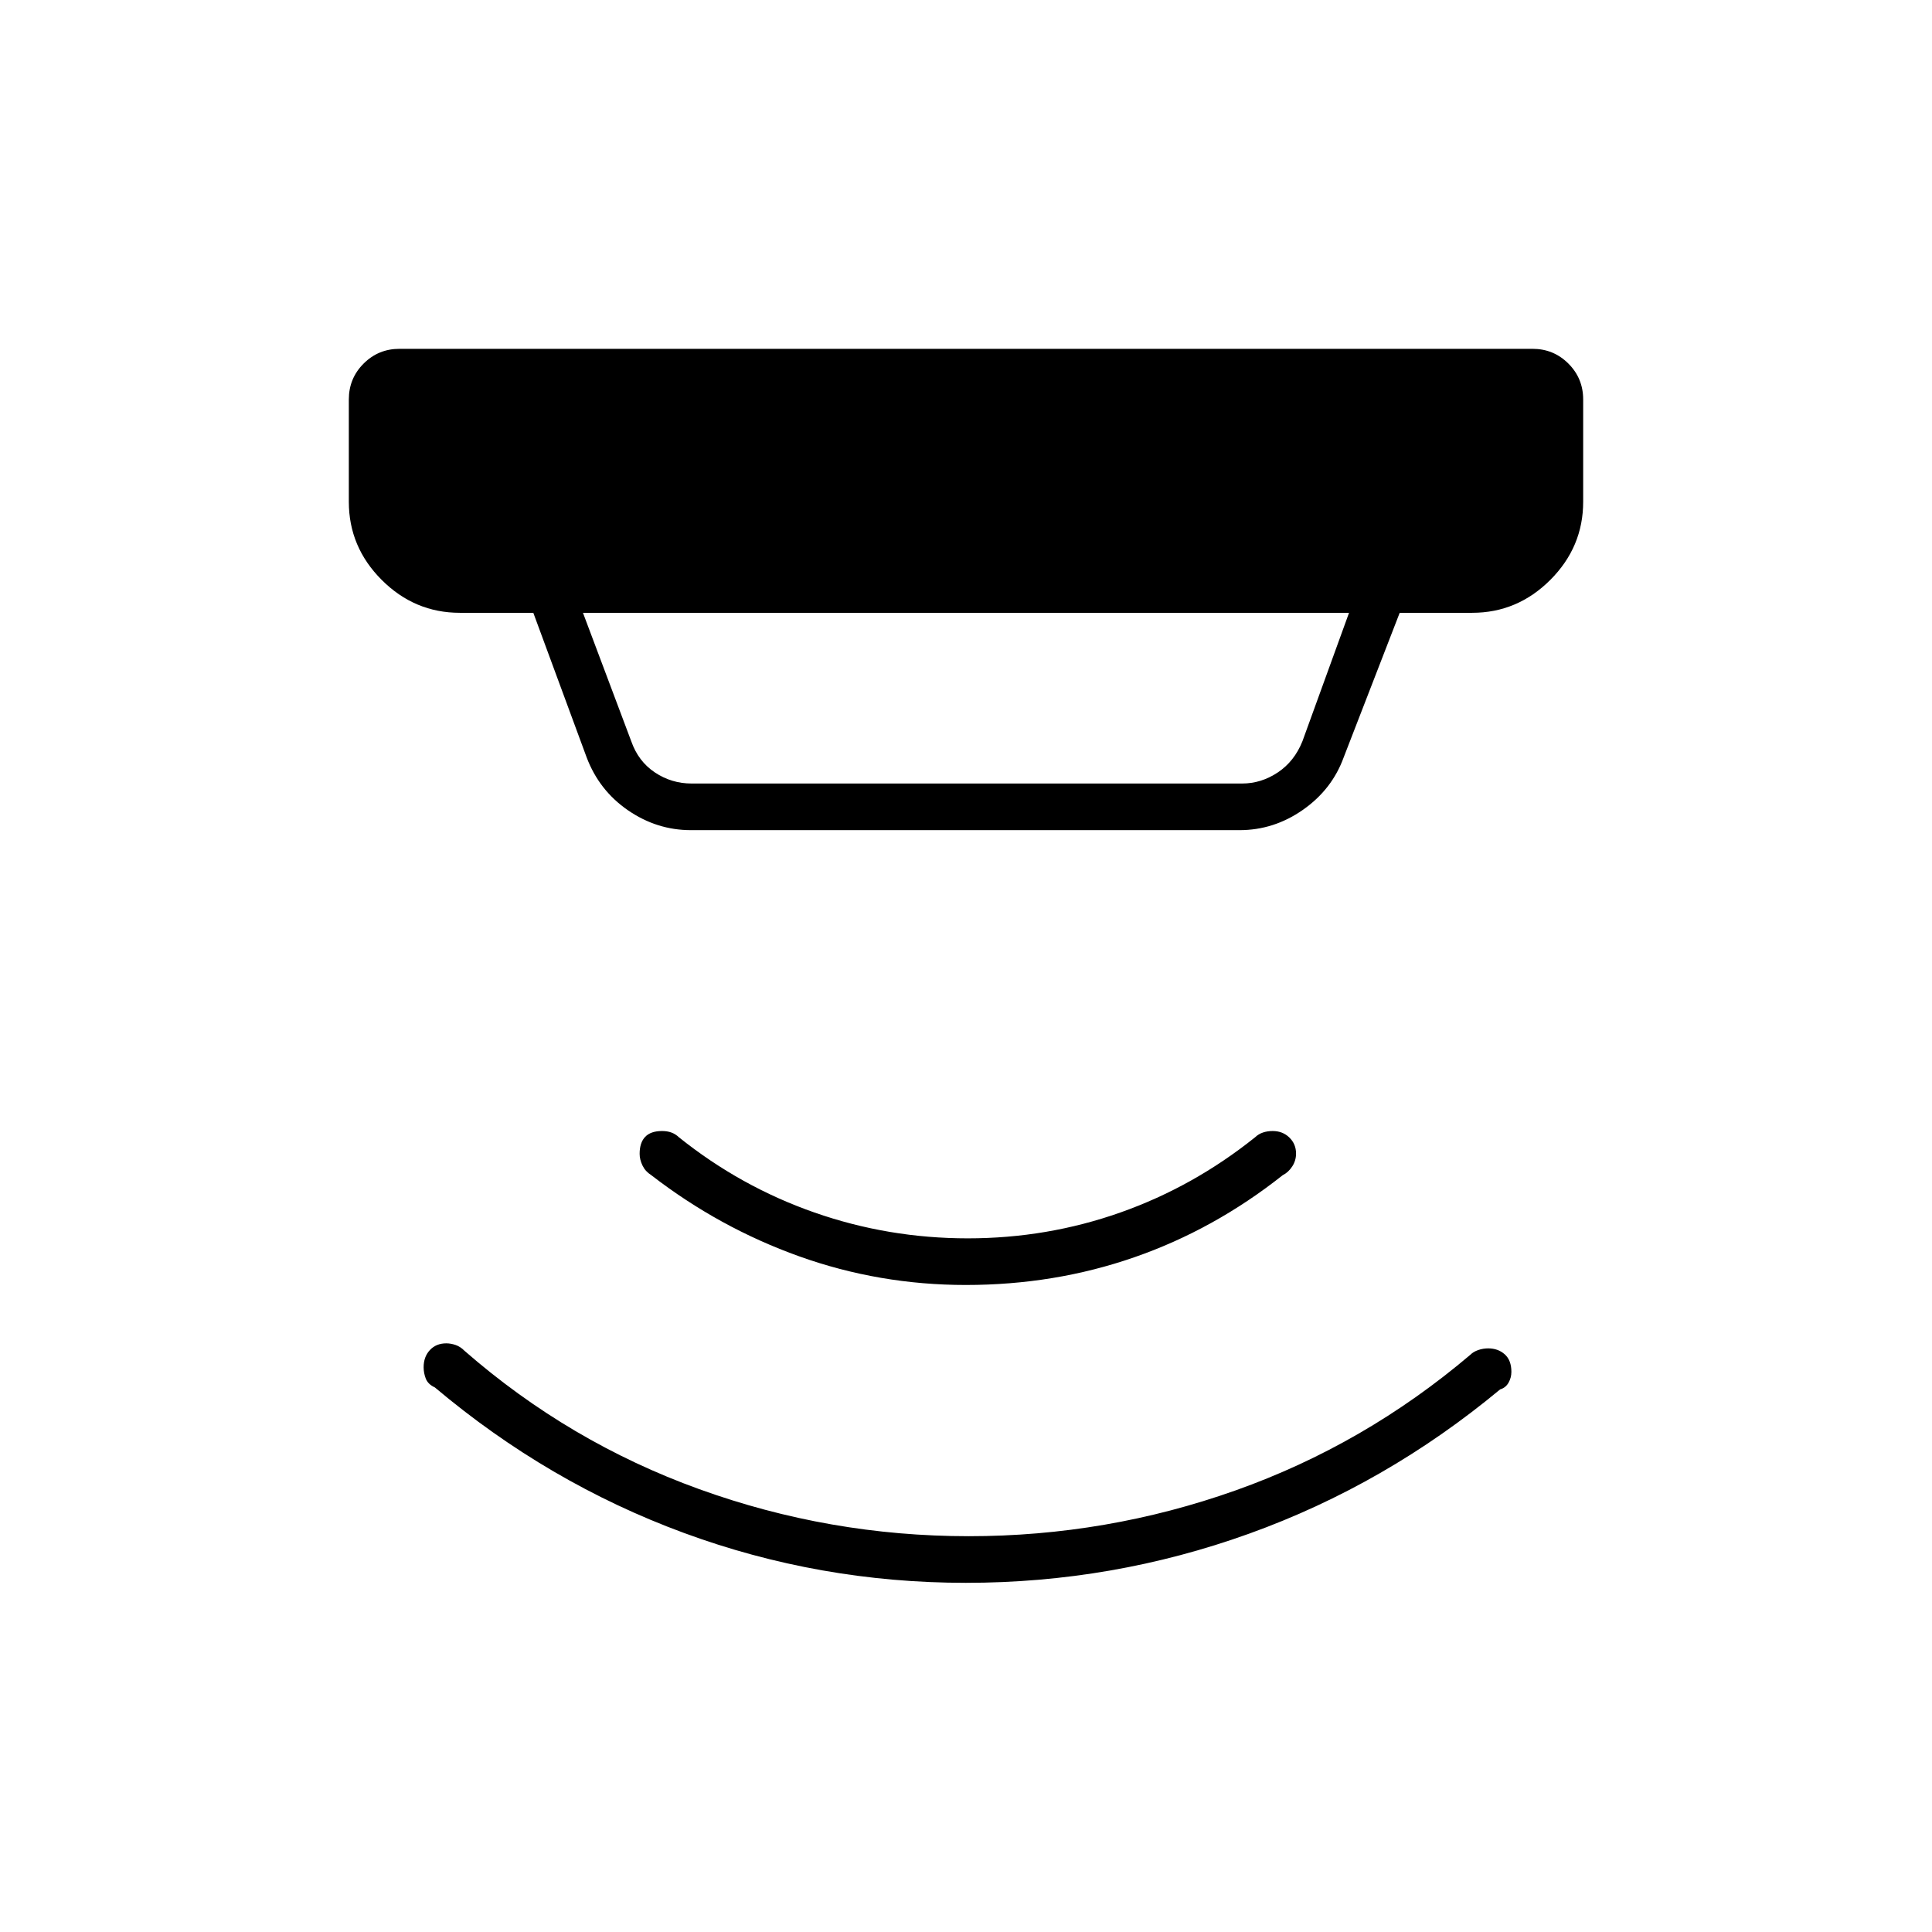 <svg xmlns="http://www.w3.org/2000/svg" height="40" viewBox="0 -960 960 960" width="40"><path d="m289.67-655.5 24 63.83q3.5 10 11.75 15.5t18.25 5.5h273.5q9.5 0 17.75-5.5t12.25-15.5l23.16-63.83H289.67Zm53.66 108q-16.93 0-31.28-9.87-14.34-9.87-20.55-26.3L265-655.5h-36.5q-22.49 0-38.83-16.34t-16.34-38.83v-50.83q0-10.49 7.34-17.83 7.34-7.34 17.83-7.34h563q10.49 0 17.83 7.34 7.34 7.34 7.34 17.83v50.83q0 22.49-16.34 38.83T731.5-655.5h-36l-27.83 71.83q-5.81 15.96-20.24 26.06-14.44 10.11-31.54 10.11H343.33Zm136.66 374q-72.82 0-140.17-24.8t-123.73-72.29q-3.42-1.58-4.51-4.36-1.08-2.79-1.08-5.66 0-5.22 3.12-8.56 3.11-3.33 8.14-3.33 2.24 0 4.66.83 2.41.84 4.38 2.87 52.02 45.41 116.69 68.77 64.67 23.36 133.87 23.36 68.47 0 132.55-22.74 64.08-22.75 116.76-67.47 1.44-1.45 3.86-2.29 2.41-.83 4.93-.83 4.93 0 8.24 2.96 3.3 2.96 3.3 8.68 0 2.92-1.42 5.42-1.41 2.5-4.17 3.33-56.91 47.28-124.75 71.69-67.84 24.42-140.67 24.42Zm-.03-148q-43.06 0-82.8-14.22-39.74-14.21-73.6-40.39-2.89-1.81-4.31-4.76-1.42-2.96-1.42-5.8 0-5.55 2.76-8.44 2.76-2.89 8.37-2.89 2.62 0 4.66.75 2.05.75 3.71 2.34 30.67 24.58 67.38 37.41 36.71 12.83 76.17 12.83 39.45 0 75.79-12.83 36.33-12.83 67-37.41 1.66-1.59 3.87-2.34 2.21-.75 4.84-.75 4.97 0 8.3 3.23 3.32 3.24 3.32 7.97 0 3.52-1.92 6.44-1.91 2.92-4.69 4.3-34.17 27.05-73.77 40.8-39.6 13.76-83.66 13.76Z"/></svg>